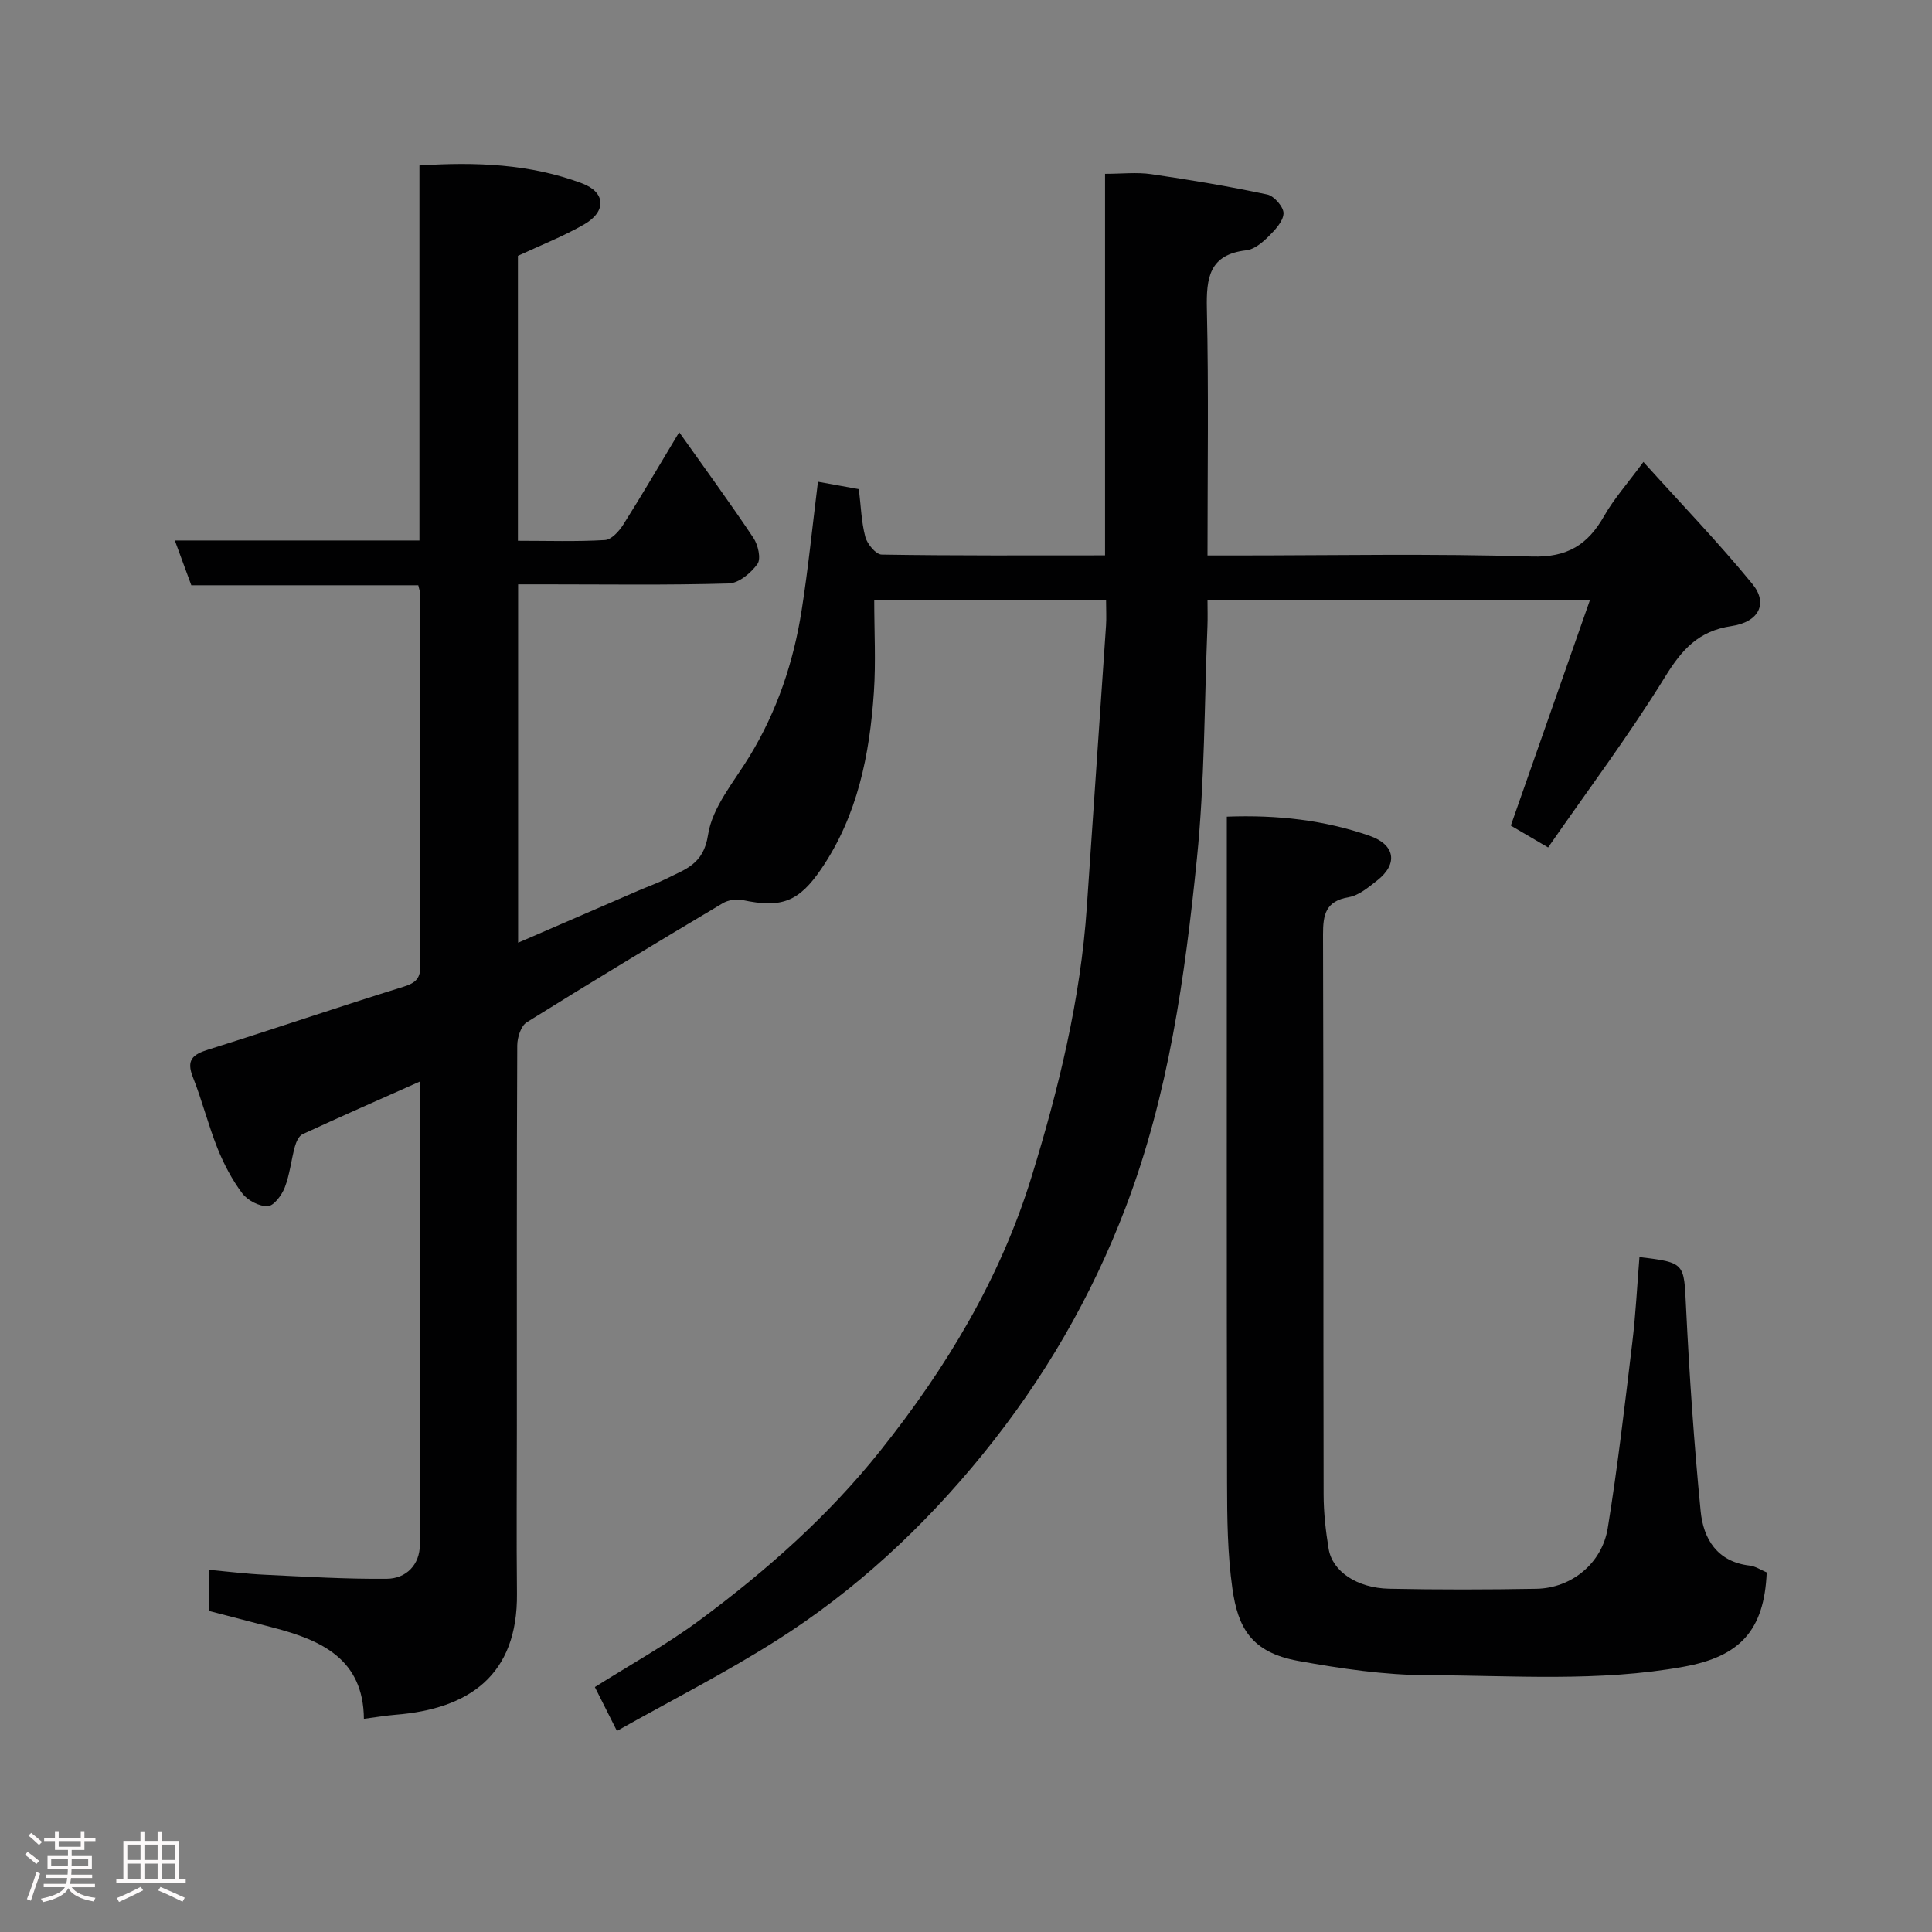 <svg enable-background="new 0 0 400 400" viewBox="0 0 400 400" xmlns="http://www.w3.org/2000/svg"><rect x="0" y="0" width="400" height="400" fill="#808080" stroke="none"/><path d="m5.17 384 .55-.58c.85.61 1.65 1.24 2.4 1.87l-.59.64c-.83-.73-1.62-1.38-2.36-1.93m1.22 9.53-.82-.34c.71-1.76 1.37-3.64 1.98-5.63.24.13.5.25.76.36-.6 1.67-1.24 3.54-1.92 5.61m-.5-13.5.57-.54c.56.44 1.31 1.06 2.26 1.87l-.64.64c-.68-.66-1.41-1.32-2.19-1.97m3.25.46h2.24v-1.36h.77v1.36h4.57v-1.36h.76v1.36h2.28v.69h-2.28v1.84h-2.64v1.26h4.18v2.64h-4.21c0 .45-.02.86-.05 1.21h4.32v.69h-4.38c-.04.34-.1.75-.19 1.22h5.15v.69h-4.82c.87 1.19 2.51 1.92 4.93 2.19-.17.31-.3.57-.37.76-2.77-.49-4.52-1.41-5.26-2.76-.56 1.26-2.3 2.23-5.24 2.9-.12-.24-.26-.48-.43-.72 2.73-.55 4.38-1.34 4.96-2.38h-4.38v-.69h4.65c.1-.38.17-.79.21-1.22h-4.32v-.69h4.4c.03-.34.05-.75.05-1.21h-4.2v-2.64h4.23v-1.26h-2.69v-1.84h-2.24zm1.46 4.46v1.29h3.45c.01-.4.02-.57.01-.53v-.32-.45h-3.46zm1.55-2.59h4.57v-1.19h-4.57zm6.11 2.59h-3.42v.77c-.02.19-.01.37-.02.53h3.44z" fill="#fcfafa"/><path d="m32.63 379.16h.82v1.98h3.54v7.89h1.46v.78h-14.37v-.78h1.46v-7.89h3.54v-1.98h.82v1.98h2.73zm-3.49 11.48.5.73c-1.61.82-3.28 1.63-5 2.41-.13-.27-.28-.55-.44-.82 1.75-.72 3.4-1.49 4.94-2.32m-2.78-5.55h2.73v-3.18h-2.73zm0 3.95h2.73v-3.2h-2.73zm3.54-3.95h2.73v-3.18h-2.73zm0 3.95h2.73v-3.2h-2.73zm7.89 4.68c-1.84-.92-3.51-1.7-5.02-2.32l.45-.73c1.89.8 3.57 1.55 5.04 2.23zm-1.62-11.81h-2.73v3.18h2.73zm-2.73 7.13h2.73v-3.2h-2.73z" fill="#fcfafa"/><g fill="#010102"><path d="m229 124.23c-16.28 0-31.88 0-48 0 0 6.5.35 12.81-.07 19.06-.88 12.97-3.37 25.55-10.89 36.6-4.63 6.8-8.2 8.19-16.35 6.45-1.27-.27-2.96.01-4.08.68-13.58 8.1-27.14 16.25-40.55 24.63-1.21.75-1.96 3.15-1.97 4.79-.12 26.33-.08 52.66-.08 78.98 0 11.5-.1 23 .02 34.49.18 16.98-9.96 23.9-25.12 25.11-2.09.17-4.17.53-6.57.84-.1-12.35-8.77-16.27-18.75-18.87-4.39-1.14-8.78-2.28-13.38-3.48 0-2.56 0-5.18 0-8.5 3.93.36 7.75.84 11.58 1.02 8.43.4 16.86.92 25.29.84 4.05-.04 6.83-2.93 6.85-7.06.12-31.8.07-63.61.07-95.92-8.43 3.75-16.43 7.27-24.37 10.94-.77.36-1.32 1.62-1.58 2.56-.77 2.81-1.05 5.78-2.09 8.46-.62 1.59-2.26 3.82-3.52 3.87-1.76.08-4.17-1.18-5.27-2.64-2.12-2.81-3.81-6.04-5.13-9.32-1.93-4.82-3.18-9.91-5.1-14.74-1.43-3.61-.02-4.71 3.23-5.73 13.5-4.23 26.89-8.82 40.41-13.01 2.55-.79 3.47-1.78 3.46-4.38-.07-25.66-.05-51.32-.07-76.99 0-.47-.19-.93-.37-1.74-15.62 0-31.22 0-46.99 0-1.15-3.12-2.2-5.97-3.41-9.27h50.64c0-25.94 0-51.53 0-77.64 11.69-.76 22.91-.33 33.66 3.7 4.92 1.84 5.1 5.82.44 8.5-4.31 2.48-9 4.31-13.71 6.51v58.99c6.14 0 12.1.2 18.02-.15 1.35-.08 2.94-1.84 3.8-3.21 3.83-6.05 7.44-12.24 11.57-19.11 5.35 7.55 10.52 14.61 15.37 21.88.96 1.43 1.61 4.29.84 5.38-1.33 1.87-3.86 3.99-5.94 4.05-12.65.37-25.32.18-37.99.18-1.79 0-3.58 0-5.63 0v74.2c8.51-3.69 16.69-7.24 24.87-10.77 1.94-.84 3.95-1.54 5.84-2.49 3.88-1.97 7.68-2.93 8.61-9.06.87-5.74 5.39-11.01 8.61-16.3 5.68-9.33 9.08-19.45 10.76-30.13 1.37-8.69 2.24-17.46 3.39-26.69 3.02.54 5.68 1.03 8.47 1.53.42 3.45.51 6.78 1.34 9.9.39 1.47 2.19 3.63 3.38 3.65 15.29.25 30.59.16 46.25.16 0-26.31 0-52.24 0-78.99 3.43 0 6.56-.37 9.57.07 8.04 1.17 16.07 2.52 24.02 4.21 1.42.3 3.42 2.62 3.36 3.93-.08 1.66-1.78 3.44-3.15 4.8-1.25 1.24-2.92 2.63-4.53 2.82-7.72.87-8.33 5.7-8.19 12.15.38 16.8.13 33.61.13 51.03h5.65c20.5 0 41-.41 61.48.22 7.4.23 11.61-2.45 15-8.41 2-3.52 4.77-6.62 8.12-11.17 7.85 8.71 15.56 16.7 22.57 25.27 3.27 3.99 1.38 7.87-4.33 8.71-6.84 1.01-10.26 4.85-13.74 10.49-7.43 12.07-15.98 23.45-24.23 35.35-3.32-1.95-5.65-3.32-7.72-4.53 5.41-15.42 10.75-30.67 16.35-46.61-27.07 0-52.79 0-79.15 0 0 1.79.06 3.56-.01 5.32-.65 16.03-.56 32.14-2.18 48.08-2.48 24.51-5.88 48.94-14.74 72.21-7.09 18.63-16.97 35.61-29.54 51.09-12.32 15.17-26.48 28.34-42.97 38.75-10.58 6.69-21.79 12.39-32.83 18.6-1.69-3.36-3.09-6.13-4.57-9.08 7.3-4.62 14.9-8.8 21.8-13.93 13.75-10.2 26.51-21.48 37.28-34.98 13.68-17.15 24.84-35.67 31.31-56.66 5.62-18.24 10.17-36.79 11.47-55.97 1.32-19.4 2.66-38.8 3.97-58.2.11-1.63.01-3.27.01-5.32z"/><path d="m254 169.08c10.5-.39 20.2.71 29.57 3.97 5.31 1.85 5.93 5.83 1.54 9.26-1.79 1.4-3.76 3.08-5.86 3.44-4.79.81-5.34 3.6-5.33 7.74.12 38.64.04 77.29.12 115.93.01 3.76.43 7.54 1.04 11.25.77 4.67 5.86 8.12 12.54 8.26 10.16.21 20.32.19 30.48.01 7.22-.13 13.58-5.22 14.77-12.58 2.06-12.74 3.54-25.58 5.08-38.4.71-5.88 1-11.8 1.48-17.7 9.49 1.15 9.2 1.24 9.64 10.25.69 14.13 1.65 28.27 3.03 42.35.56 5.74 3.41 10.5 10.16 11.28 1.22.14 2.37.94 3.52 1.41-.5 12.06-5.59 17.42-17.15 19.52-17.63 3.2-35.38 1.81-53.06 1.76-8.95-.02-17.98-1.36-26.81-2.96-9.74-1.77-12.47-6.91-13.61-15.01-1.01-7.17-1.09-14.51-1.1-21.77-.09-43.81-.05-87.61-.05-131.42 0-1.99 0-3.97 0-6.59z"/></g></svg>
